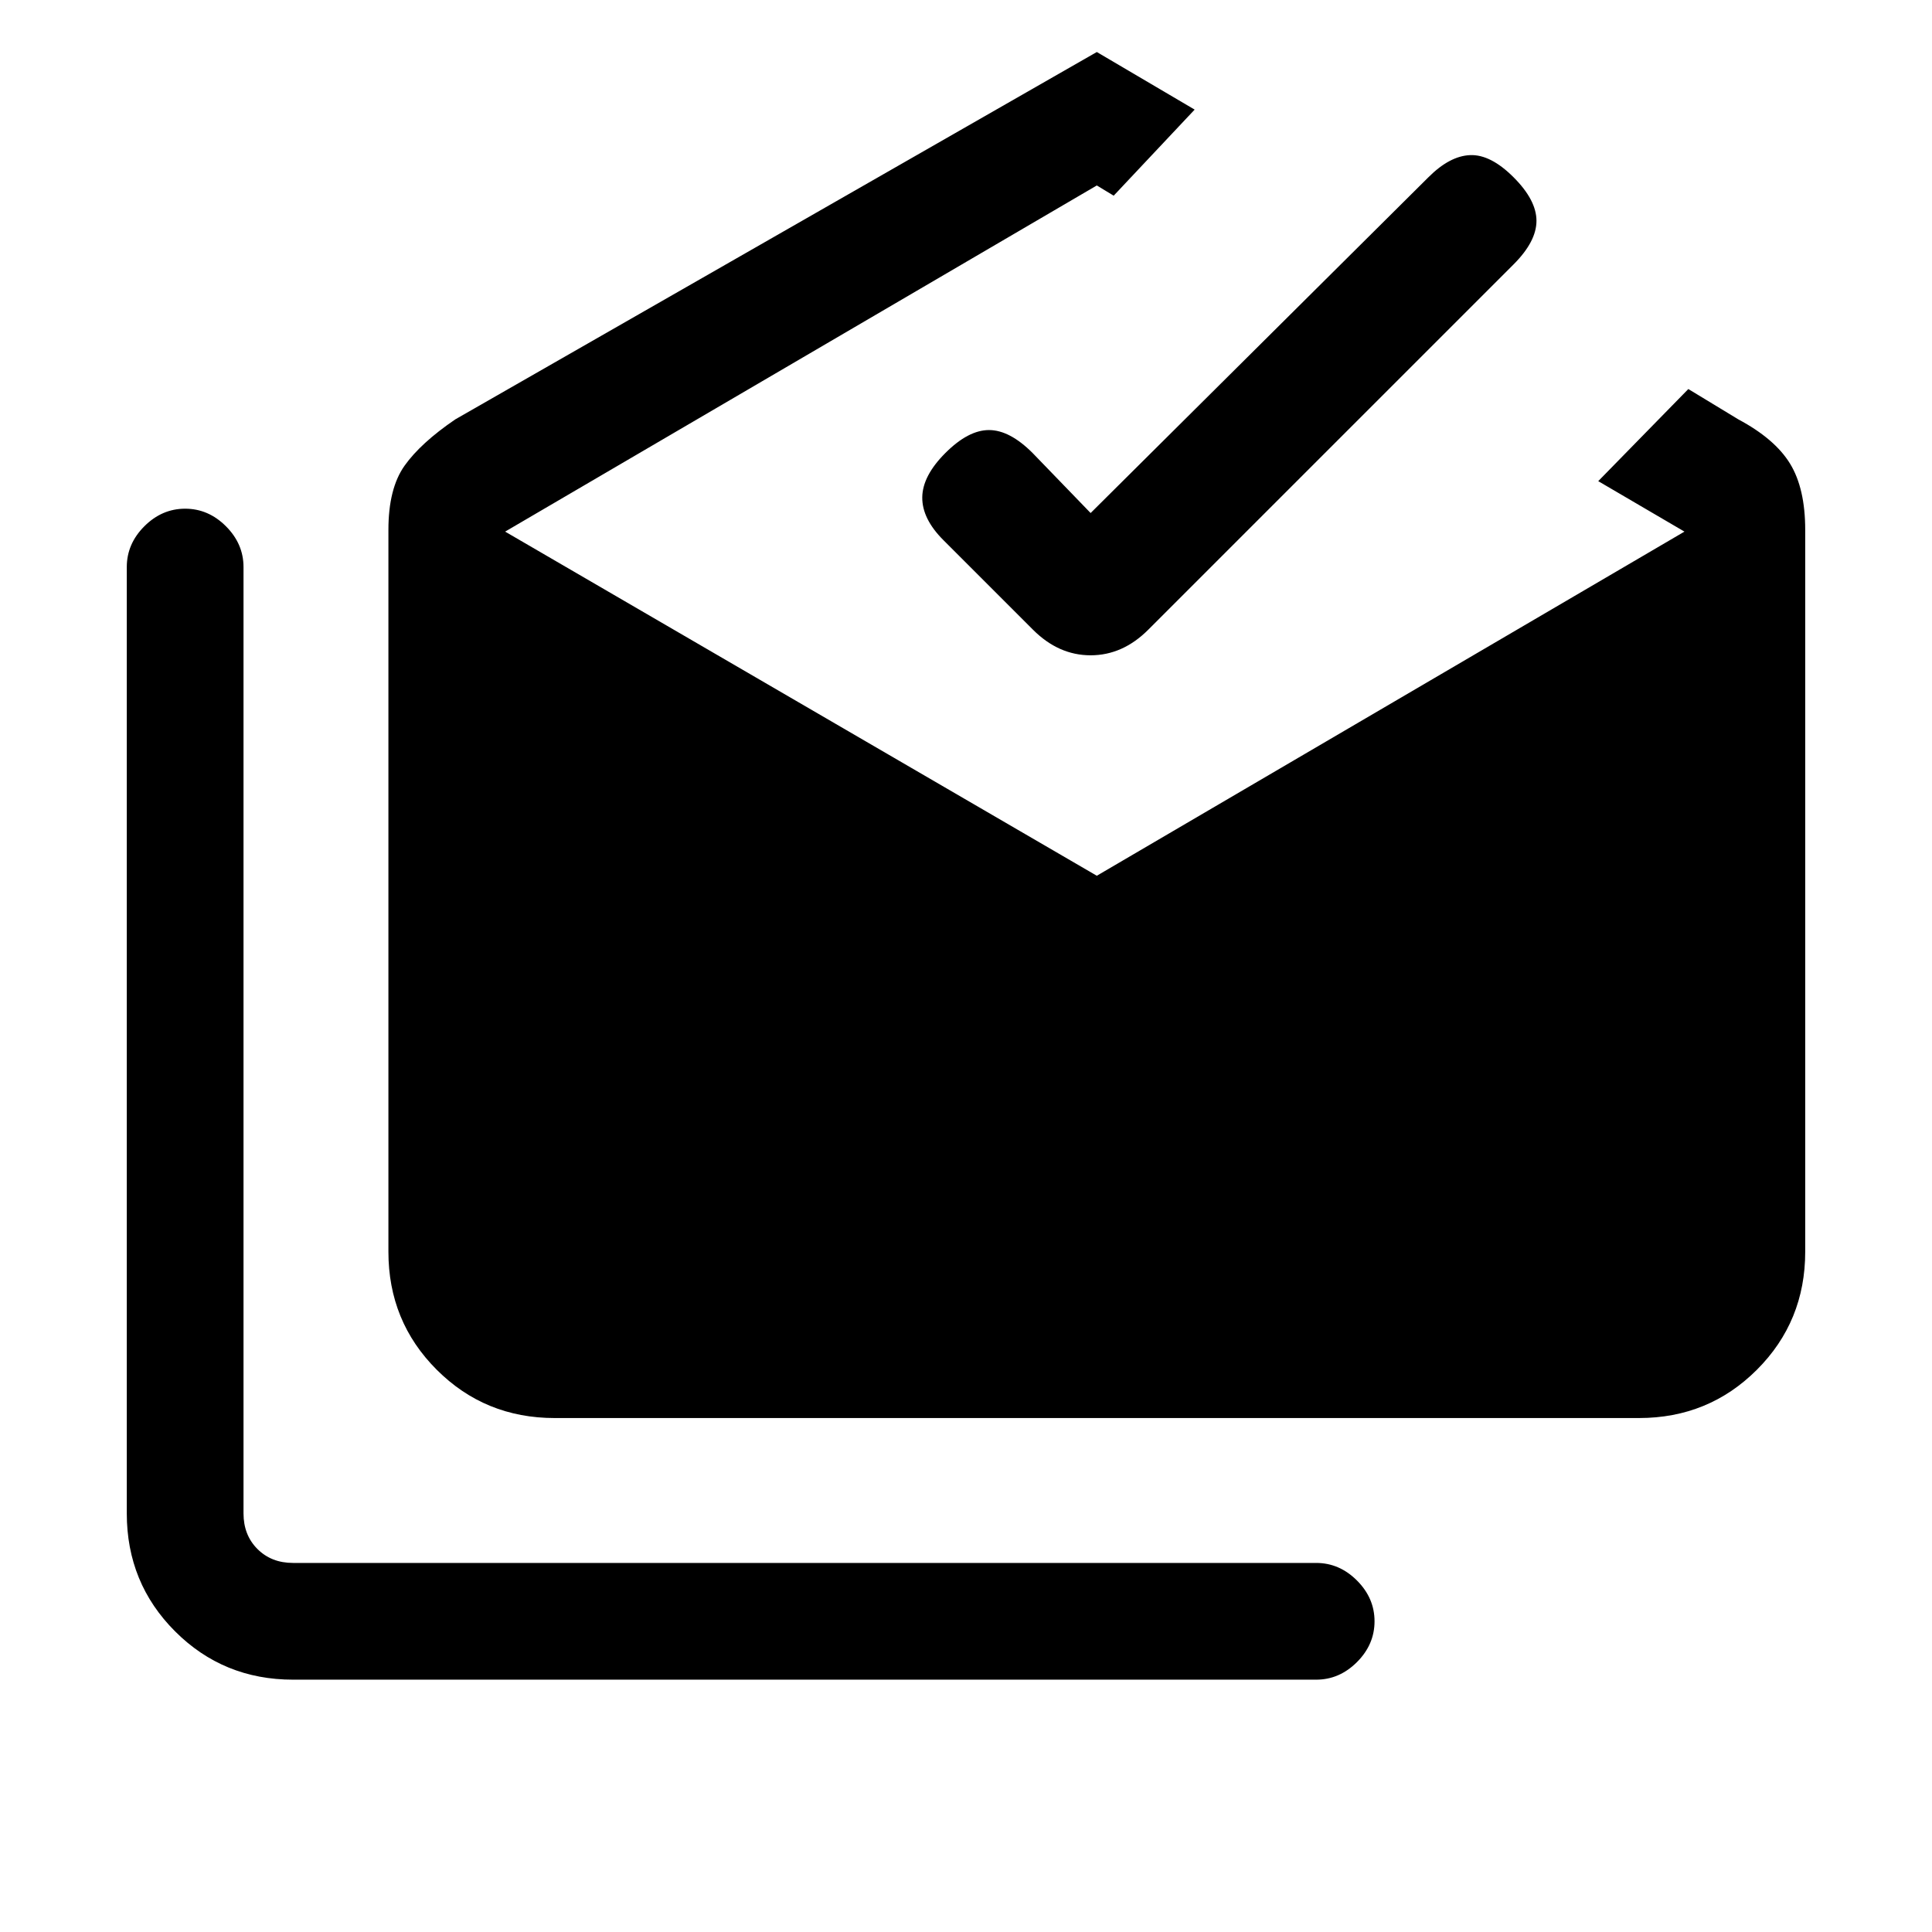 <svg xmlns="http://www.w3.org/2000/svg" height="20" viewBox="0 -960 960 960" width="20"><path d="M145.615-125.384q-34.615 0-58.615-24T63-208v-470.231q0-11.538 8.73-20.269 8.731-8.731 20.27-8.731 11.538 0 20.269 8.731Q121-689.769 121-678.231V-208q0 10.769 6.923 17.692t17.692 6.923H654q11.539 0 20.269 8.731Q683-165.923 683-154.385q0 11.539-8.731 20.27-8.73 8.731-20.269 8.731H145.615Zm130-130.001q-34.615 0-58.615-24T193-338v-358.693q0-20.615 8.038-31.923 8.039-11.308 25.193-23L545-934.154l48.616 28.615-40.231 42.769-8.385-5.076-294 172 294 171 292-171-42.846-25.077 44.769-45.77 24.847 15.077q18.153 9.692 25.692 22Q897-717.308 897-696.693V-338q0 34.615-24 58.615t-58.615 24h-538.77Zm266.308-449.692 167.846-166.846q10.616-10.616 20.77-11 10.154-.385 21.538 11 11.385 11.384 11.385 21.653 0 10.27-11.385 21.654L570.539-647.077q-12.693 12.692-28.616 12.692t-28.615-12.692l-44.539-44.539q-10.615-10.615-10.5-21.269.116-10.654 11.5-22.038 11.385-11.385 21.654-11.385 10.27 0 21.654 11.385l28.846 29.846Z"/></svg>